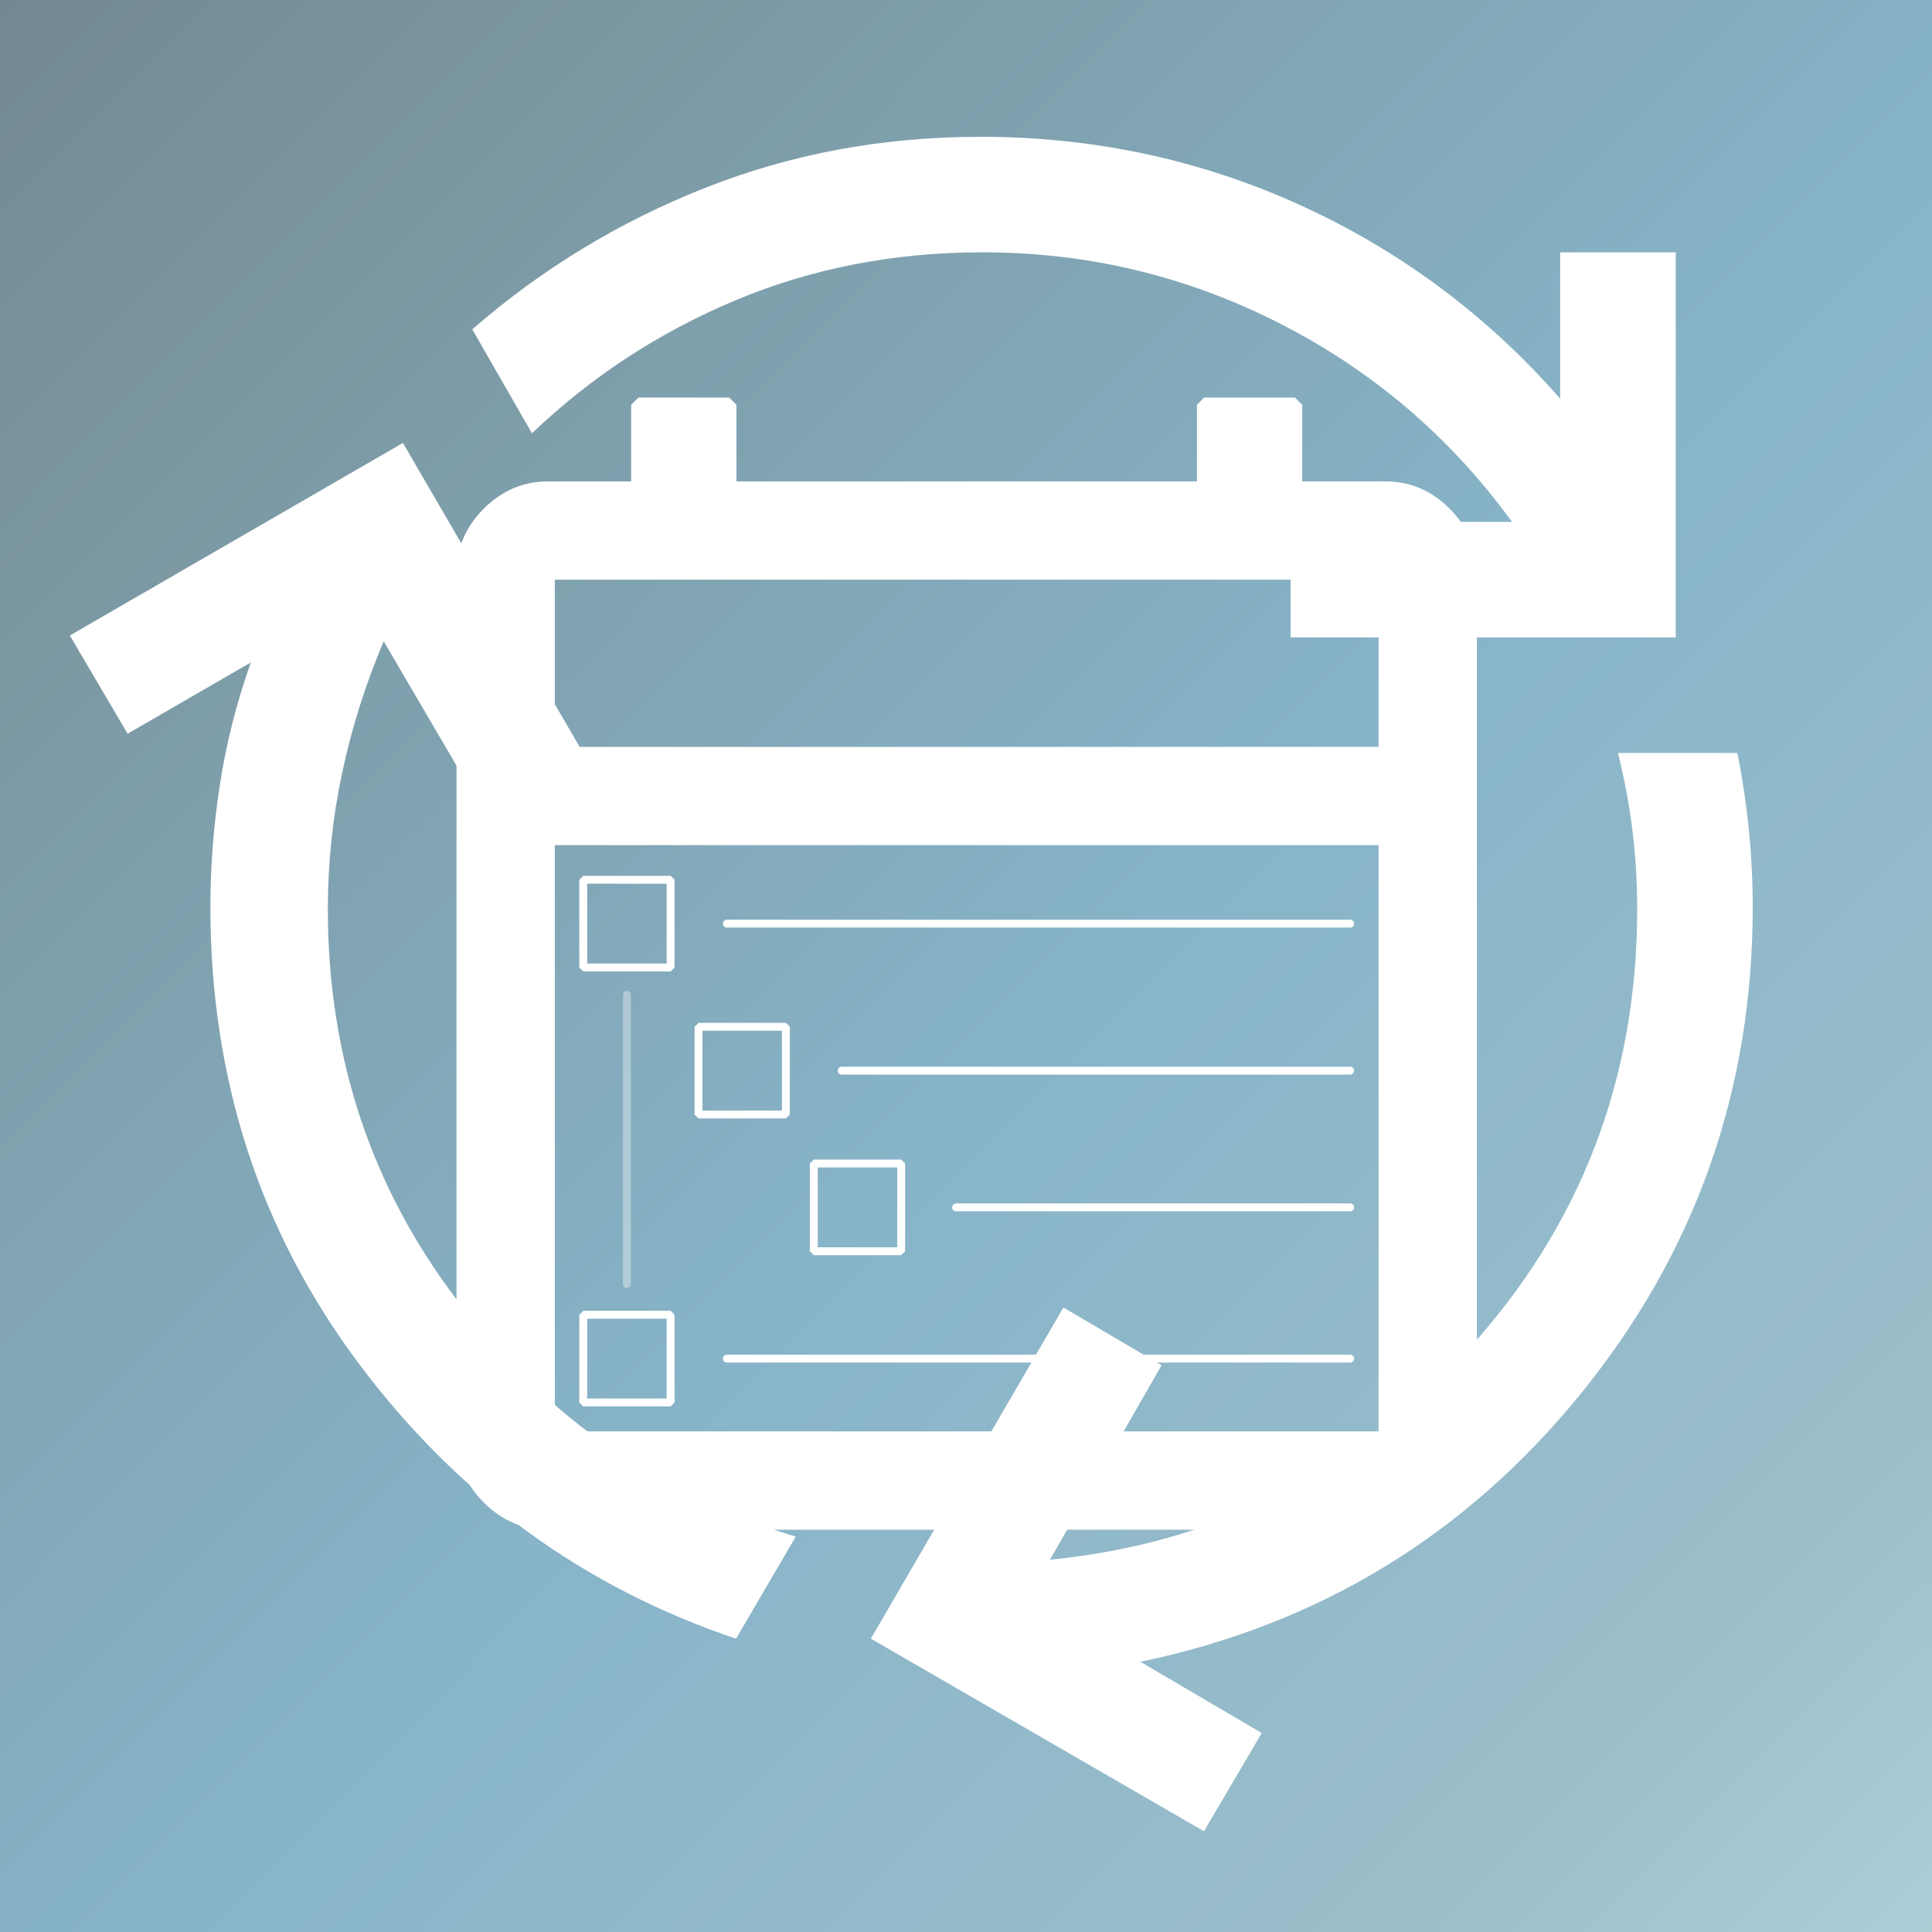 <?xml version="1.0" encoding="UTF-8" standalone="no"?>
<!DOCTYPE svg PUBLIC "-//W3C//DTD SVG 1.1//EN" "http://www.w3.org/Graphics/SVG/1.1/DTD/svg11.dtd">
<!-- Created with Vectornator (http://vectornator.io/) -->
<svg height="100%" stroke-miterlimit="10" style="fill-rule:nonzero;clip-rule:evenodd;stroke-linecap:round;stroke-linejoin:round;" version="1.1" viewBox="0 0 1024 1024" width="100%" xml:space="preserve" xmlns="http://www.w3.org/2000/svg" xmlns:xlink="http://www.w3.org/1999/xlink">
<defs>
<linearGradient gradientTransform="matrix(1 0 0 1 -2.84217e-14 -2.84217e-14)" gradientUnits="userSpaceOnUse" id="LinearGradient" x1="-75.906" x2="1161.7" y1="-99.016" y2="1135.97">
<stop offset="0" stop-color="#183641"/>
<stop offset="0.248" stop-color="#2e5f71"/>
<stop offset="0.518" stop-color="#3f87a8"/>
<stop offset="0.782" stop-color="#5f97ab"/>
<stop offset="1" stop-color="#94c4d1"/>
</linearGradient>
<filter color-interpolation-filters="sRGB" filterUnits="userSpaceOnUse" height="326.227" id="Filter" width="441.495" x="291.621" y="464.208">
<feDropShadow dx="1.81189e-15" dy="29.59" flood-color="#000000" flood-opacity="0.33" in="SourceGraphic" result="Shadow" stdDeviation="6.169"/>
</filter>
<filter color-interpolation-filters="sRGB" filterUnits="userSpaceOnUse" height="645.079" id="Filter_2" width="571.675" x="226.531" y="210.72">
<feDropShadow dx="1.81189e-15" dy="29.59" flood-color="#000000" flood-opacity="0.33" in="SourceGraphic" result="Shadow" stdDeviation="6.169"/>
</filter>
<filter color-interpolation-filters="sRGB" filterUnits="userSpaceOnUse" height="943.094" id="Filter_3" width="922.82" x="21.589" y="72.507">
<feDropShadow dx="1.81189e-15" dy="29.59" flood-color="#000000" flood-opacity="0.33" in="SourceGraphic" result="Shadow" stdDeviation="6.169"/>
</filter>
</defs>
<path d="M0 0L1024 0L1024 1024L0 1024L0 0Z" fill="#ffffff" fill-rule="nonzero" opacity="1" stroke="none"/>
<g id="Layer-1"/>
<clipPath id="ArtboardFrame">
<rect height="1024" width="1024" x="0" y="0"/>
</clipPath>
<g clip-path="url(#ArtboardFrame)" id="Layer-2">
<g opacity="1">
<path d="M-71.054-104.134L1131.69-104.134L1131.69 1117.24L-71.054 1117.24L-71.054-104.134Z" fill="url(#LinearGradient)" fill-rule="nonzero" opacity="0.623" stroke="#000000" stroke-linecap="round" stroke-linejoin="bevel" stroke-width="6.638"/>
<g filter="url(#Filter)">
<g opacity="1">
<path d="M309.134 466.3L355.442 466.3L355.442 512.793L309.134 512.793L309.134 466.3Z" fill="none" opacity="1" stroke="#ffffff" stroke-linecap="square" stroke-linejoin="bevel" stroke-width="4.183"/>
</g>
<g opacity="1">
<path d="M370.232 544.217L416.54 544.217L416.54 590.711L370.232 590.711L370.232 544.217Z" fill="none" opacity="1" stroke="#ffffff" stroke-linecap="square" stroke-linejoin="bevel" stroke-width="4.183"/>
</g>
<g opacity="1">
<path d="M431.33 616.682L477.638 616.682L477.638 663.175L431.33 663.175L431.33 616.682Z" fill="none" opacity="1" stroke="#ffffff" stroke-linecap="square" stroke-linejoin="bevel" stroke-width="4.183"/>
</g>
<g opacity="1">
<path d="M309.134 696.838L355.442 696.838L355.442 743.331L309.134 743.331L309.134 696.838Z" fill="none" opacity="1" stroke="#ffffff" stroke-linecap="square" stroke-linejoin="bevel" stroke-width="4.183"/>
</g>
<path d="M332.288 527.277L332.288 680.593" fill="#ffffff" fill-rule="nonzero" opacity="0.362" stroke="#ffffff" stroke-linecap="round" stroke-linejoin="bevel" stroke-width="4.183"/>
<path d="M715.602 489.546L385.249 489.546" fill="#ffffff" fill-rule="nonzero" opacity="1" stroke="#ffffff" stroke-linecap="round" stroke-linejoin="bevel" stroke-width="4.183"/>
<path d="M715.602 567.464L446.137 567.464" fill="#ffffff" fill-rule="nonzero" opacity="1" stroke="#ffffff" stroke-linecap="round" stroke-linejoin="bevel" stroke-width="4.183"/>
<path d="M715.601 639.928L506.765 639.928" fill="#ffffff" fill-rule="nonzero" opacity="1" stroke="#ffffff" stroke-linecap="round" stroke-linejoin="bevel" stroke-width="4.183"/>
<path d="M715.601 720.084L385.249 720.084" fill="#ffffff" fill-rule="nonzero" opacity="1" stroke="#ffffff" stroke-linecap="round" stroke-linejoin="bevel" stroke-width="4.183"/>
</g>
<path d="M338.363 214.555L338.363 259.002L290.234 259.002C278.386 259.002 268.005 263.428 259.119 272.314C250.234 281.2 245.787 291.581 245.787 303.428L245.787 762.505C245.787 774.353 250.234 784.734 259.119 793.62C268.005 802.505 278.386 806.952 290.234 806.952L734.502 806.952C746.35 806.952 756.731 802.506 765.617 793.62C774.503 784.734 778.948 774.353 778.948 762.505L778.948 303.428C778.948 291.581 774.503 281.2 765.617 272.314C756.731 263.428 746.35 259.002 734.502 259.002L686.373 259.002L686.373 214.555L638.244 214.555L638.244 259.002L386.492 259.002L386.492 214.555L338.363 214.555ZM290.234 303.428L734.502 303.428L734.502 399.686L290.234 399.686L290.234 303.428ZM290.234 444.113L734.502 444.113L734.502 762.505L290.234 762.505L290.234 444.113Z" fill="#ffffff" fill-rule="nonzero" filter="url(#Filter_2)" stroke="#ffffff" stroke-linecap="round" stroke-linejoin="bevel" stroke-width="7.67"/>
<path d="M390.123 868.539C309.166 841.324 242.478 792.684 190.087 722.604C137.711 652.525 111.516 571.899 111.516 480.725C111.516 458.956 113.212 437.186 116.617 415.417C120.008 393.633 125.454 372.208 132.941 351.114L67.632 388.877L37.011 336.831L213.567 234.765L315.618 410.301L262.552 440.922L203.365 339.892C193.838 362.336 186.516 385.471 181.415 409.281C176.314 433.106 173.764 457.261 173.764 481.746C173.764 560.677 197.064 630.411 243.678 690.963C290.277 751.515 349.645 792.684 421.764 814.453L390.123 868.539ZM684.047 337.851L684.047 276.609L801.416 276.609C768.755 231.705 727.766 196.673 678.436 171.497C629.106 146.322 576.551 133.735 520.754 133.735C473.81 133.735 430.091 142.242 389.613 159.255C349.134 176.253 313.247 199.733 281.951 229.664L250.309 174.558C287.052 142.587 328.205 117.577 373.799 99.543C419.379 81.509 468.034 72.507 519.734 72.507C579.611 72.507 636.083 84.585 689.148 108.725C742.214 132.88 788.139 167.072 826.921 211.301L826.921 133.735L888.164 133.735L888.164 337.851L684.047 337.851ZM638.123 970.59L461.567 868.539L563.618 693.003L615.664 723.625L556.477 826.696C644.92 817.859 718.915 780.606 778.447 714.953C837.979 649.285 867.745 571.554 867.745 481.746C867.745 467.463 866.905 453.51 865.194 439.902C863.499 426.294 860.948 412.686 857.543 399.079L920.811 399.079C923.541 412.686 925.582 426.294 926.947 439.902C928.297 453.51 928.987 467.118 928.987 480.725C928.987 578.02 898.531 664.093 837.649 738.928C776.751 813.778 699.02 861.053 604.441 880.782L668.744 918.544L638.123 970.59Z" fill="#ffffff" fill-rule="nonzero" filter="url(#Filter_3)" stroke="none"/>
</g>
</g>
</svg>
